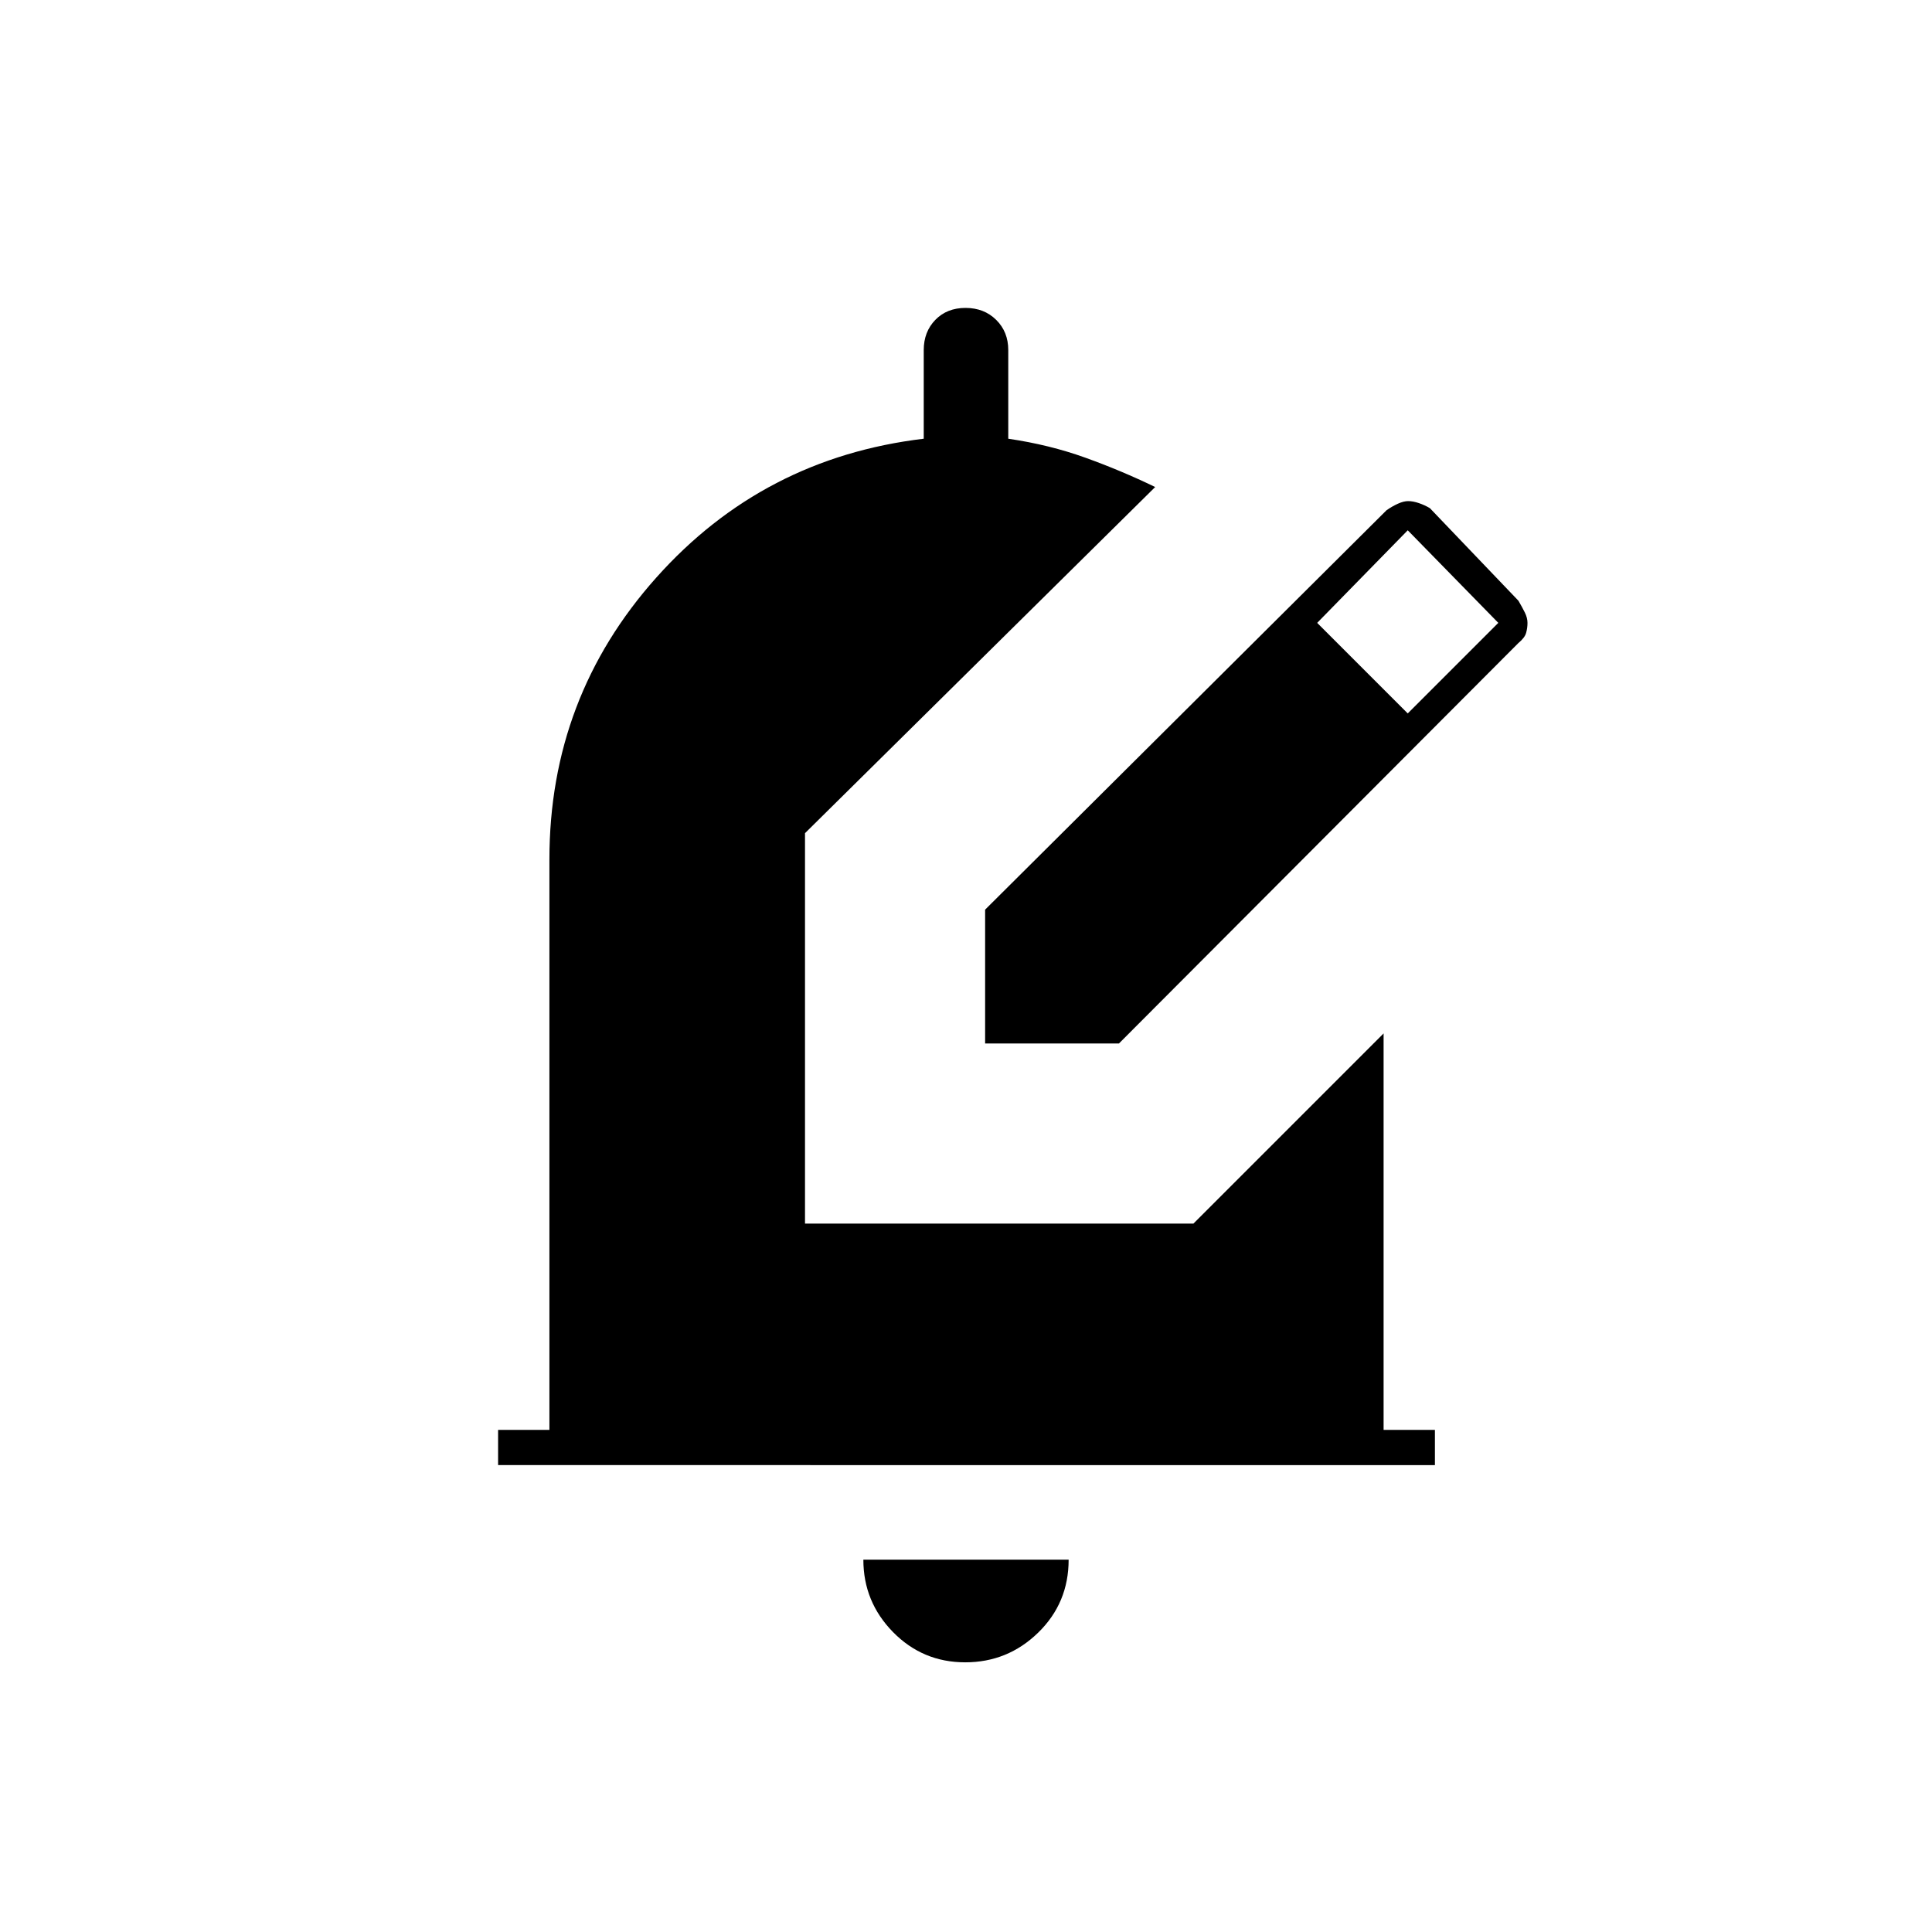 <svg xmlns="http://www.w3.org/2000/svg" height="20" viewBox="0 -960 960 960" width="20"><path d="M479.61-134q-21.11 0-35.86-15.02Q429-164.05 429-185h102q0 21.5-15.14 36.25T479.61-134ZM247.5-232v-17.5H273V-533q0-80.5 53.11-140T459-742v-44.06q0-9.07 5.76-15 5.77-5.94 15-5.94 9.24 0 15.24 5.94 6 5.93 6 15V-742q20.5 3 38.41 9.46Q557.32-726.08 574-718L400-546v194h193l94.5-94.5v197H713v17.5H247.5Zm242-209.5V-508l199.48-198.48q2.78-1.93 5.63-3.23 2.85-1.29 5.08-1.29 2.45 0 5.37 1t5.44 2.5l44 46q1.85 3.18 3.18 5.84Q759-653 759-650.49t-.68 4.95q-.67 2.44-3.84 5.06L556-441.5h-66.5Zm210-164 45-45-45-46-45 46 45 45Z"/></svg>